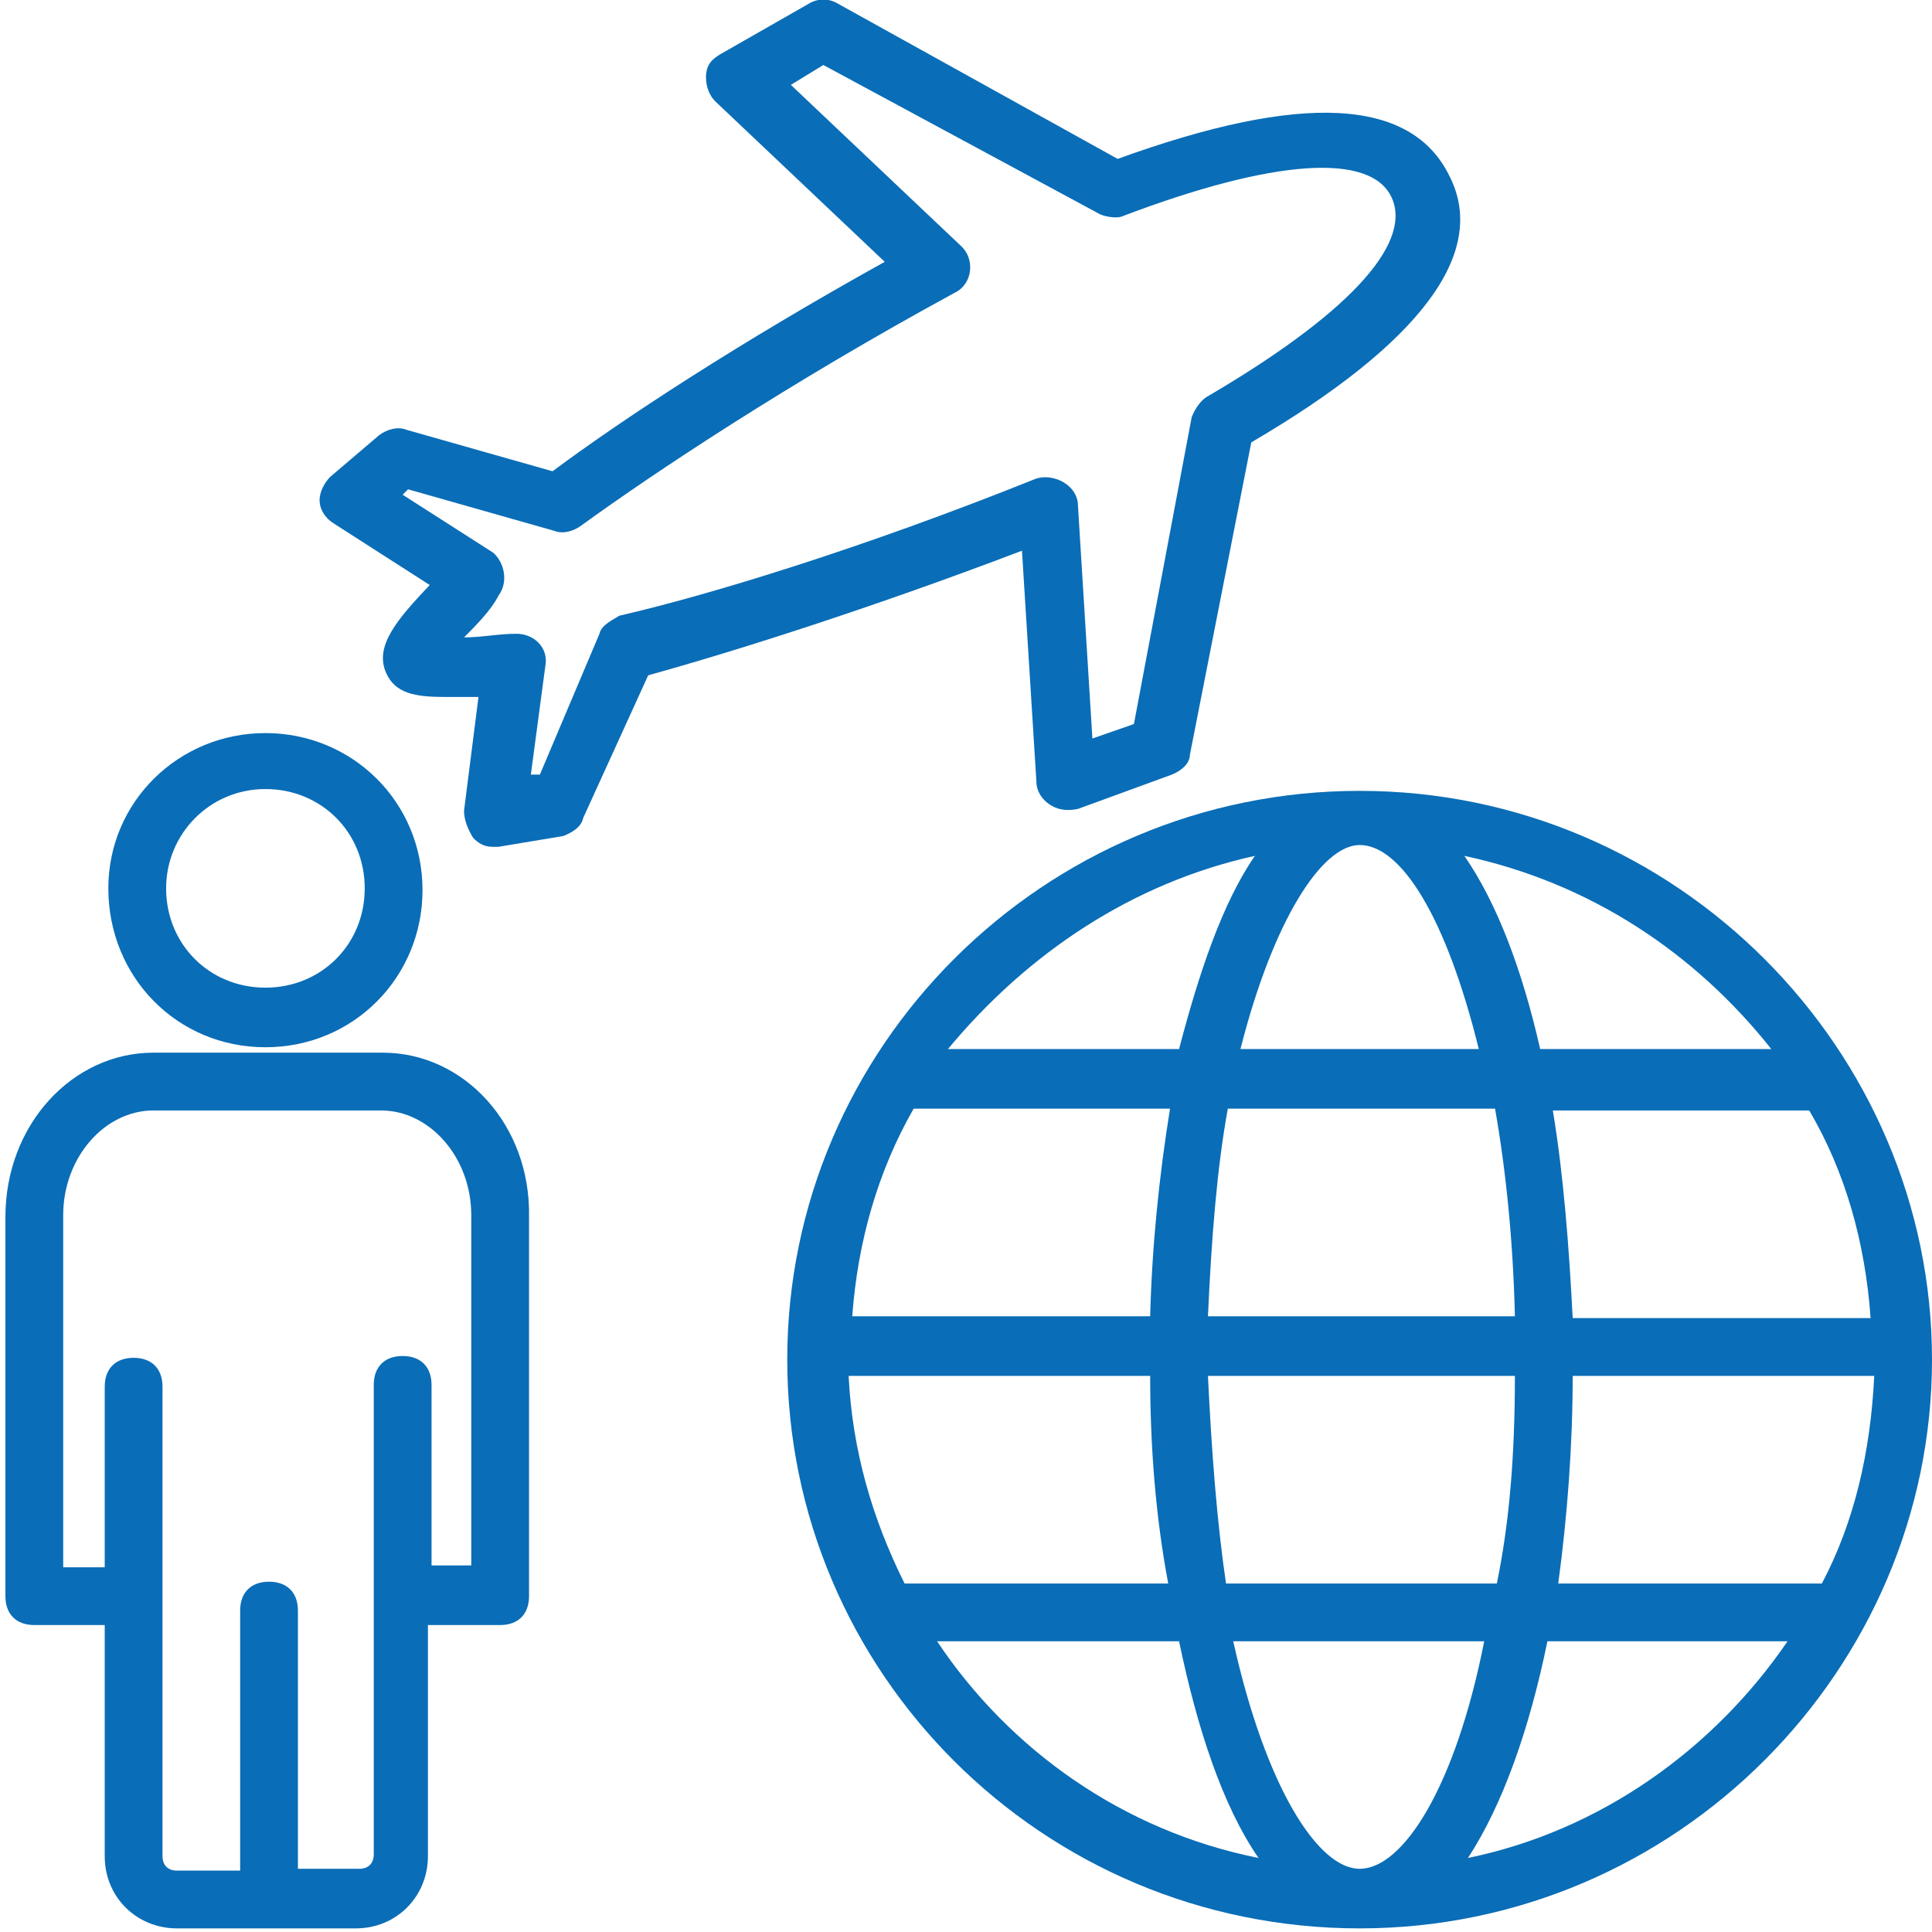 <?xml version="1.0" encoding="utf-8"?>
<!-- Generator: Adobe Illustrator 23.0.0, SVG Export Plug-In . SVG Version: 6.00 Build 0)  -->
<svg version="1.1" id="Layer_1" xmlns="http://www.w3.org/2000/svg" xmlns:xlink="http://www.w3.org/1999/xlink" x="0px" y="0px"
	 viewBox="0 0 107 107" style="enable-background:new 0 0 107 107;" xml:space="preserve">
<style type="text/css">
	.st0{fill:#0A6DB7;}
</style>
<g>
	<g>
		<path class="st0" d="M107,75.3c0-17.1-14.1-31.5-31.7-31.5c-17.5,0-31.7,14.2-31.7,31.5s14.1,31.5,31.7,31.5S107,92.4,107,75.3z
			 M75.3,103.5c-2.3,0-5.2-4.5-7-12.6h13.9C80.6,99,77.7,103.5,75.3,103.5z M67.9,87.7c-0.5-3.4-0.8-7.3-1-11.5h17
			c0,4.4-0.3,8.1-1,11.5H67.9z M47,76.2h16.7c0,3.9,0.3,7.8,1,11.5H50.1C48.3,84.1,47.2,80.3,47,76.2z M50.6,61.4h14.2
			c-0.6,3.7-1,7.6-1.1,11.5H47.2C47.5,68.8,48.6,64.9,50.6,61.4z M75.3,46.8c2.3,0,4.8,4,6.6,11.3H68.7C70.5,51,73.2,46.8,75.3,46.8
			z M82.8,61.4c0.6,3.4,1,7.3,1.1,11.5h-17c0.2-4.4,0.5-8.2,1.1-11.5H82.8z M103.6,73H87.1c-0.2-3.9-0.5-7.9-1.1-11.5h14.2
			C102.2,64.9,103.3,68.8,103.6,73z M87.1,76.2h16.7c-0.2,4.2-1.1,8.1-2.9,11.5H86.3C86.8,84,87.1,80.1,87.1,76.2z M98.1,58.1H85.3
			c-1-4.4-2.4-8.1-4.2-10.7C88.1,48.9,93.9,52.8,98.1,58.1z M69.5,47.4c-1.8,2.6-3.1,6.5-4.2,10.7H52.5
			C56.9,52.8,62.7,48.9,69.5,47.4z M51.9,90.9h13.4c1,4.8,2.4,9.1,4.4,12C62.2,101.4,55.9,96.9,51.9,90.9z M81.3,102.9
			c1.9-2.9,3.4-7.1,4.4-12h13.3C94.9,96.9,88.6,101.4,81.3,102.9z"/>
	</g>
	<g>
		<path class="st0" d="M56.6,30.5l0.8,12.8c0,0.5,0.3,1,0.8,1.3c0.5,0.3,1,0.3,1.5,0.2l5.2-1.9c0.5-0.2,1-0.6,1-1.1l3.4-17.3
			c9.4-5.5,13.1-10.5,11-14.7c-2.1-4.4-8.2-4.7-18.4-1L46.4,0.2c-0.5-0.3-1.1-0.3-1.6,0L39.9,3c-0.5,0.3-0.8,0.6-0.8,1.3
			c0,0.5,0.2,1,0.5,1.3l9.4,8.9c-8.1,4.5-14.5,8.7-18.4,11.6l-8.1-2.3c-0.5-0.2-1.1,0-1.5,0.3l-2.7,2.3c-0.3,0.3-0.6,0.8-0.6,1.3
			s0.3,1,0.8,1.3l5.3,3.4c-1.8,1.9-3.1,3.4-2.4,4.9c0.5,1.1,1.6,1.3,3.2,1.3c0.6,0,1.3,0,1.9,0l-0.8,6.3c0,0.5,0.2,1,0.5,1.5
			c0.3,0.3,0.6,0.5,1.1,0.5c0.2,0,0.2,0,0.3,0l3.6-0.6c0.5-0.2,1-0.5,1.1-1l3.6-7.9C40.6,36.1,48.2,33.7,56.6,30.5z M29.9,42.9h-0.5
			l0.8-6c0.2-1-0.6-1.8-1.6-1.8c-1,0-1.9,0.2-2.9,0.2c0.6-0.6,1.5-1.5,1.9-2.3l0,0c0.6-0.8,0.3-1.9-0.3-2.4l-5-3.2l0.3-0.3l8.1,2.3
			c0.5,0.2,1.1,0,1.5-0.3c4-2.9,11.5-7.9,20.7-12.9c1-0.5,1.1-1.9,0.3-2.6l-9.4-8.9l1.8-1.1l15.2,8.2c0.3,0.2,1,0.3,1.3,0.2
			c8.4-3.2,13.9-3.6,15-1c1.1,2.6-2.6,6.5-10.3,11c-0.3,0.2-0.6,0.6-0.8,1.1l-3.2,17l-2.3,0.8l-0.8-12.9c0-1.1-1.3-1.8-2.3-1.5
			c-9.7,3.9-18.3,6.5-23.1,7.6c-0.3,0.2-1,0.5-1.1,1L29.9,42.9z"/>
	</g>
	<g>
		<path class="st0" d="M21.2,58.3H8.5c-4.5,0-8.2,4-8.2,9.1v21c0,1,0.6,1.6,1.6,1.6h3.9v12.8c0,2.3,1.8,4,4,4h9.9c2.3,0,4-1.8,4-4
			V90h4c1,0,1.6-0.6,1.6-1.6v-21C29.4,62.3,25.7,58.3,21.2,58.3z M26.2,86.7h-2.3v-10c0-1-0.6-1.6-1.6-1.6s-1.6,0.6-1.6,1.6v26
			c0,0.5-0.3,0.8-0.8,0.8h-3.4V89.2c0-1-0.6-1.6-1.6-1.6s-1.6,0.6-1.6,1.6v14.4H9.8c-0.5,0-0.8-0.3-0.8-0.8v-26c0-1-0.6-1.6-1.6-1.6
			s-1.6,0.6-1.6,1.6v10H3.5V67.3c0-3.2,2.3-5.8,5-5.8h12.6c2.7,0,5,2.6,5,5.8V86.7z"/>
	</g>
	<g>
		<path class="st0" d="M14.7,58c4.9,0,8.7-3.9,8.7-8.7c0-4.9-3.9-8.7-8.7-8.7S6,44.4,6,49.2C6,54.1,9.8,58,14.7,58z M14.7,43.7
			c3.1,0,5.5,2.4,5.5,5.5c0,3.1-2.4,5.5-5.5,5.5s-5.5-2.4-5.5-5.5C9.2,46.2,11.6,43.7,14.7,43.7z"/>
	</g>
</g>
</svg>
